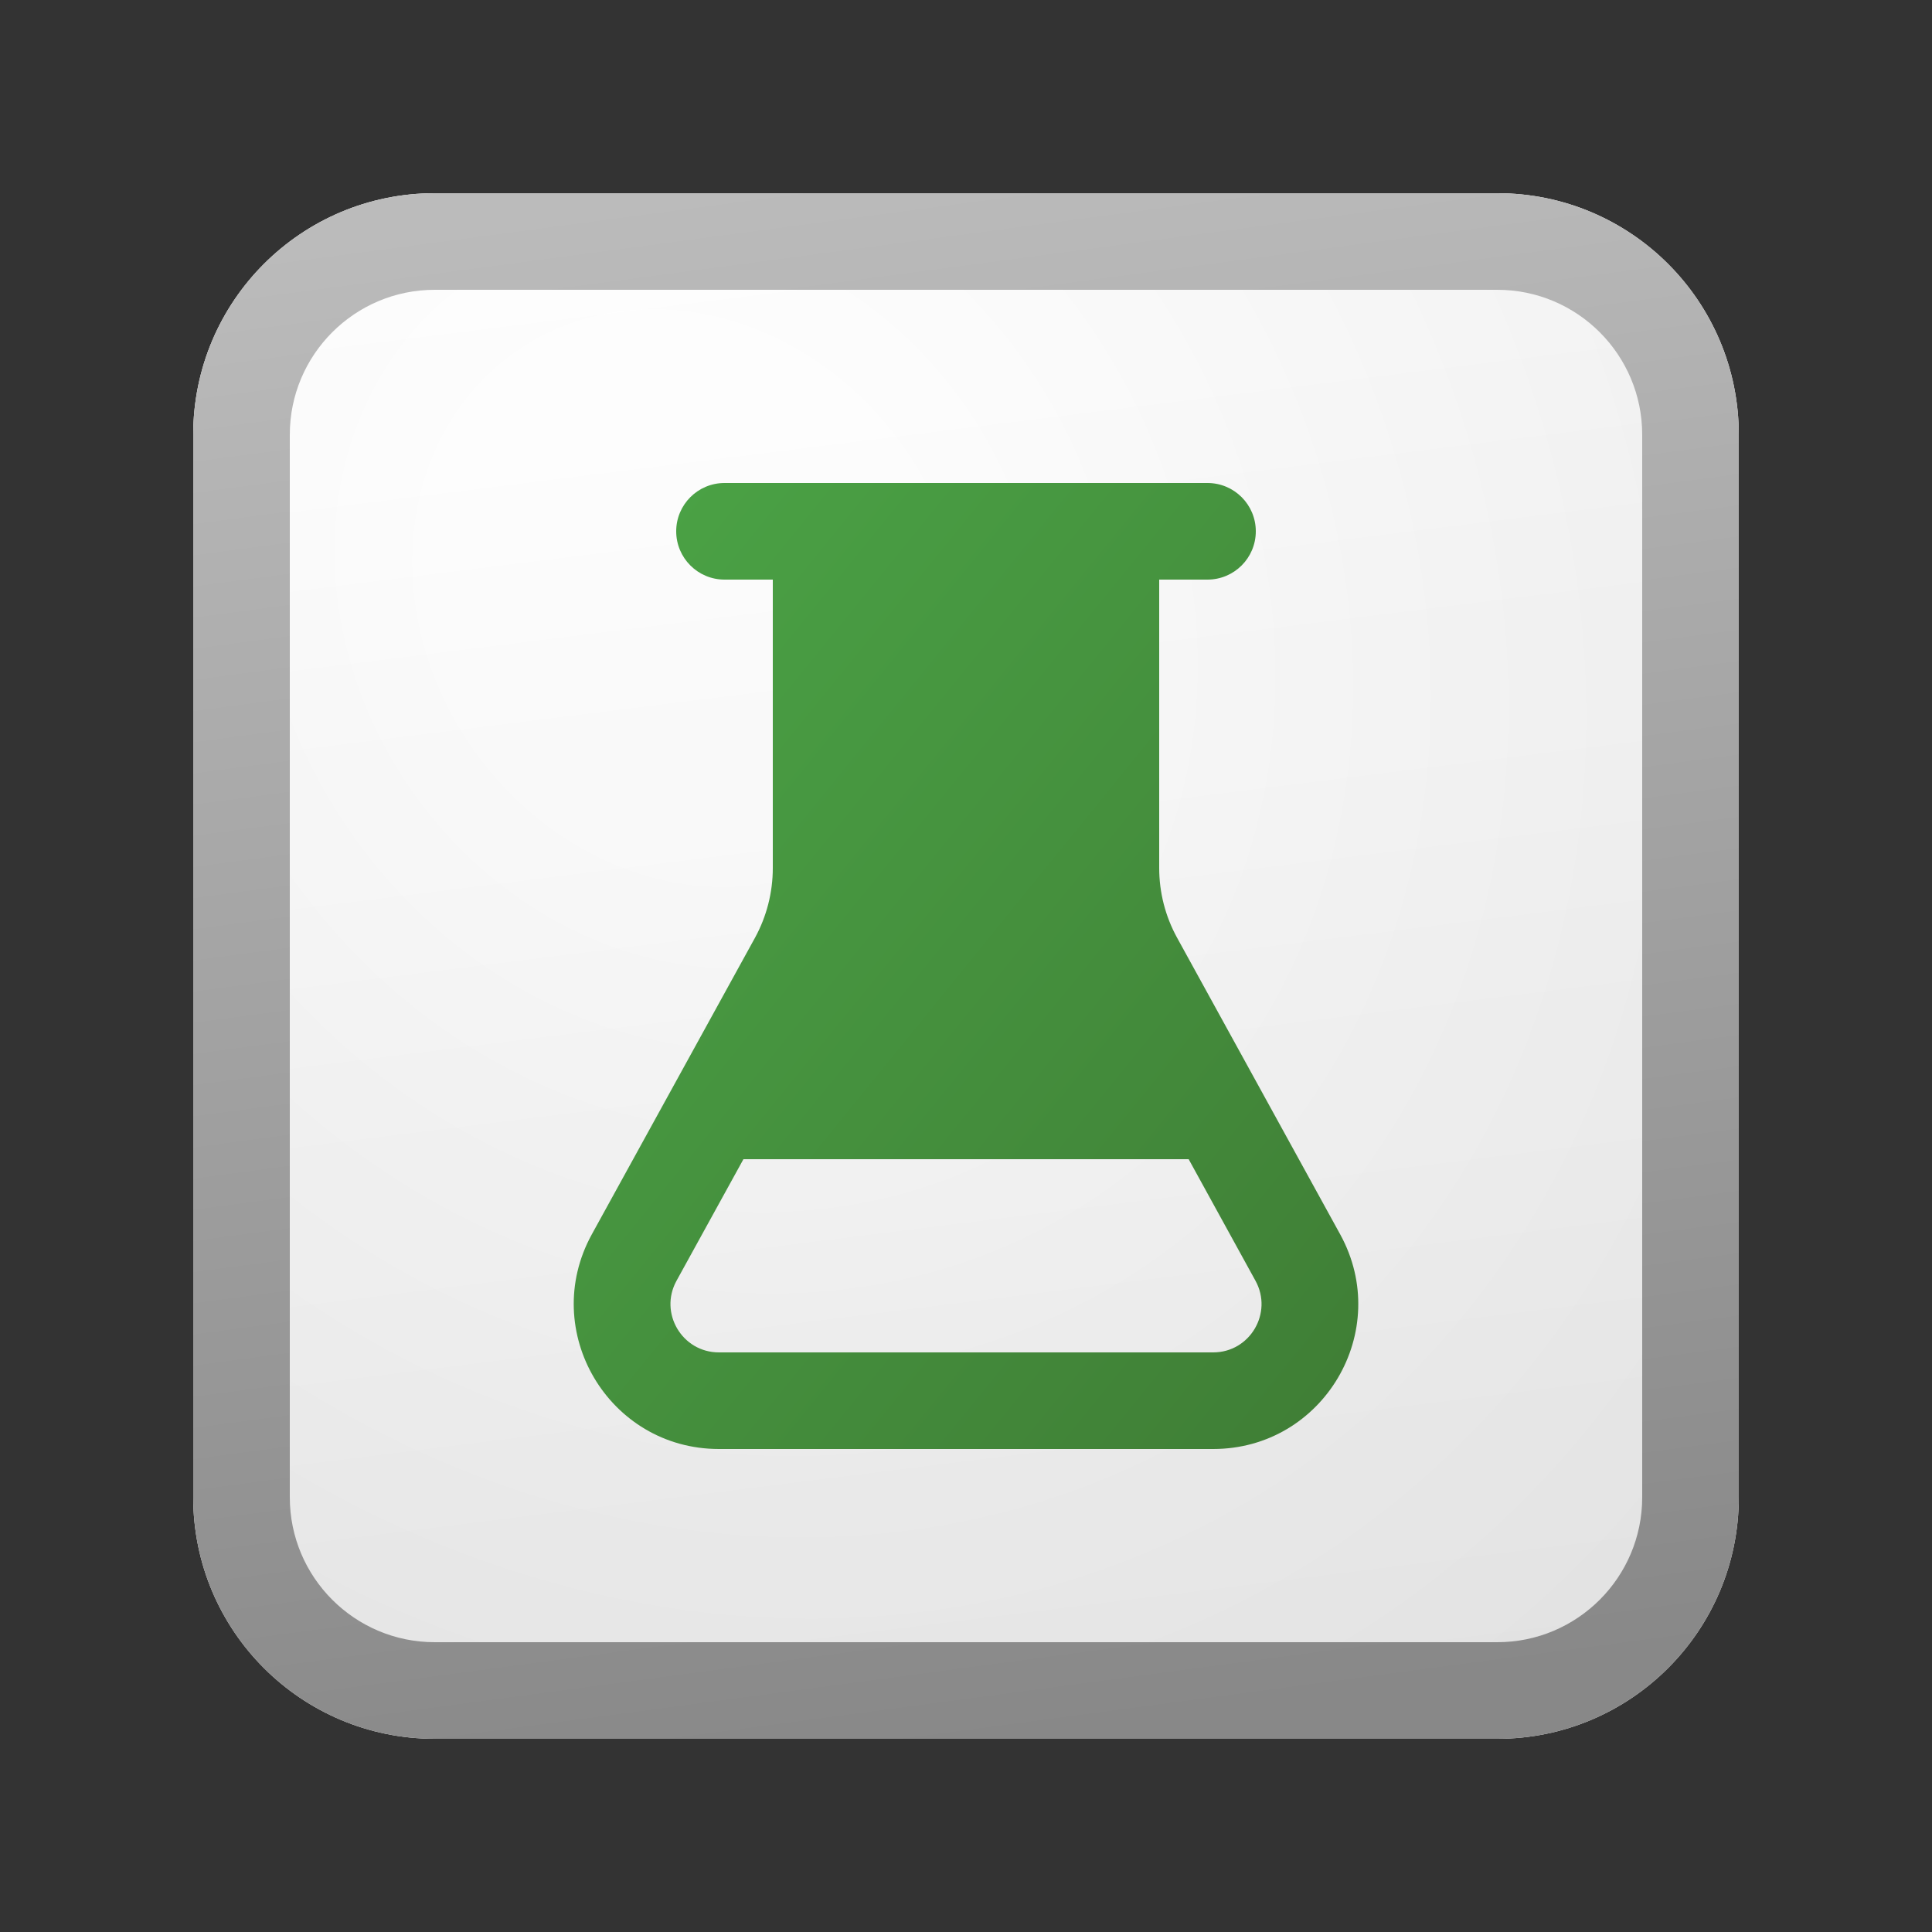 <svg width="20" height="20" viewBox="0 0 20 20" fill="none" xmlns="http://www.w3.org/2000/svg">
<rect x="0" y="0" width="20" height="20" fill="#333333" stroke="none"/>
<path d="M2 4.5C2 3.119 3.119 2 4.5 2H15.5C16.881 2 18 3.119 18 4.5V15.5C18 16.881 16.881 18 15.5 18H4.5C3.119 18 2 16.881 2 15.5V4.5Z" fill="url(#paint0_linear_41743_62659)"/>
<path d="M2 4.5C2 3.119 3.119 2 4.5 2H15.5C16.881 2 18 3.119 18 4.5V15.5C18 16.881 16.881 18 15.5 18H4.5C3.119 18 2 16.881 2 15.5V4.5Z" fill="url(#paint1_radial_41743_62659)" fill-opacity="0.2"/>
<path fill-rule="evenodd" clip-rule="evenodd" d="M15.5 3H4.5C3.672 3 3 3.672 3 4.5V15.5C3 16.328 3.672 17 4.5 17H15.5C16.328 17 17 16.328 17 15.5V4.5C17 3.672 16.328 3 15.5 3ZM4.5 2C3.119 2 2 3.119 2 4.5V15.5C2 16.881 3.119 18 4.5 18H15.5C16.881 18 18 16.881 18 15.5V4.5C18 3.119 16.881 2 15.5 2H4.5Z" fill="url(#paint2_linear_41743_62659)"/>
<path fill-rule="evenodd" clip-rule="evenodd" d="M12 6V8.986C12 9.239 12.064 9.488 12.186 9.709L13.873 12.777C14.423 13.777 13.7 15 12.559 15H7.442C6.301 15 5.577 13.777 6.127 12.777L7.815 9.709C7.936 9.488 8 9.239 8 8.986V6H7.5C7.224 6 7 5.776 7 5.5C7 5.224 7.224 5 7.5 5H12.5C12.776 5 13 5.224 13 5.5C13 5.776 12.776 6 12.5 6H12ZM7.696 12L12.305 12L12.997 13.259C13.18 13.592 12.939 14 12.559 14H7.442C7.061 14 6.82 13.592 7.003 13.259L7.696 12Z" fill="url(#paint3_linear_41743_62659)"/>
<defs>
<linearGradient id="paint0_linear_41743_62659" x1="6.444" y1="2" x2="8.468" y2="18.192" gradientUnits="userSpaceOnUse">
<stop stop-color="white"/>
<stop offset="1" stop-color="#EBEBEB"/>
</linearGradient>
<radialGradient id="paint1_radial_41743_62659" cx="0" cy="0" r="1" gradientUnits="userSpaceOnUse" gradientTransform="translate(7.111 6.167) rotate(56.31) scale(15.223 13.174)">
<stop offset="0.177" stop-color="white"/>
<stop offset="1" stop-color="#B8B8B8"/>
</radialGradient>
<linearGradient id="paint2_linear_41743_62659" x1="7.167" y1="2" x2="9.321" y2="18.157" gradientUnits="userSpaceOnUse">
<stop stop-color="#BBBBBB"/>
<stop offset="1" stop-color="#888888"/>
</linearGradient>
<linearGradient id="paint3_linear_41743_62659" x1="5.939" y1="5" x2="15.727" y2="12.949" gradientUnits="userSpaceOnUse">
<stop stop-color="#4BA446"/>
<stop offset="1" stop-color="#3F7D35"/>
</linearGradient>
</defs>
</svg>
